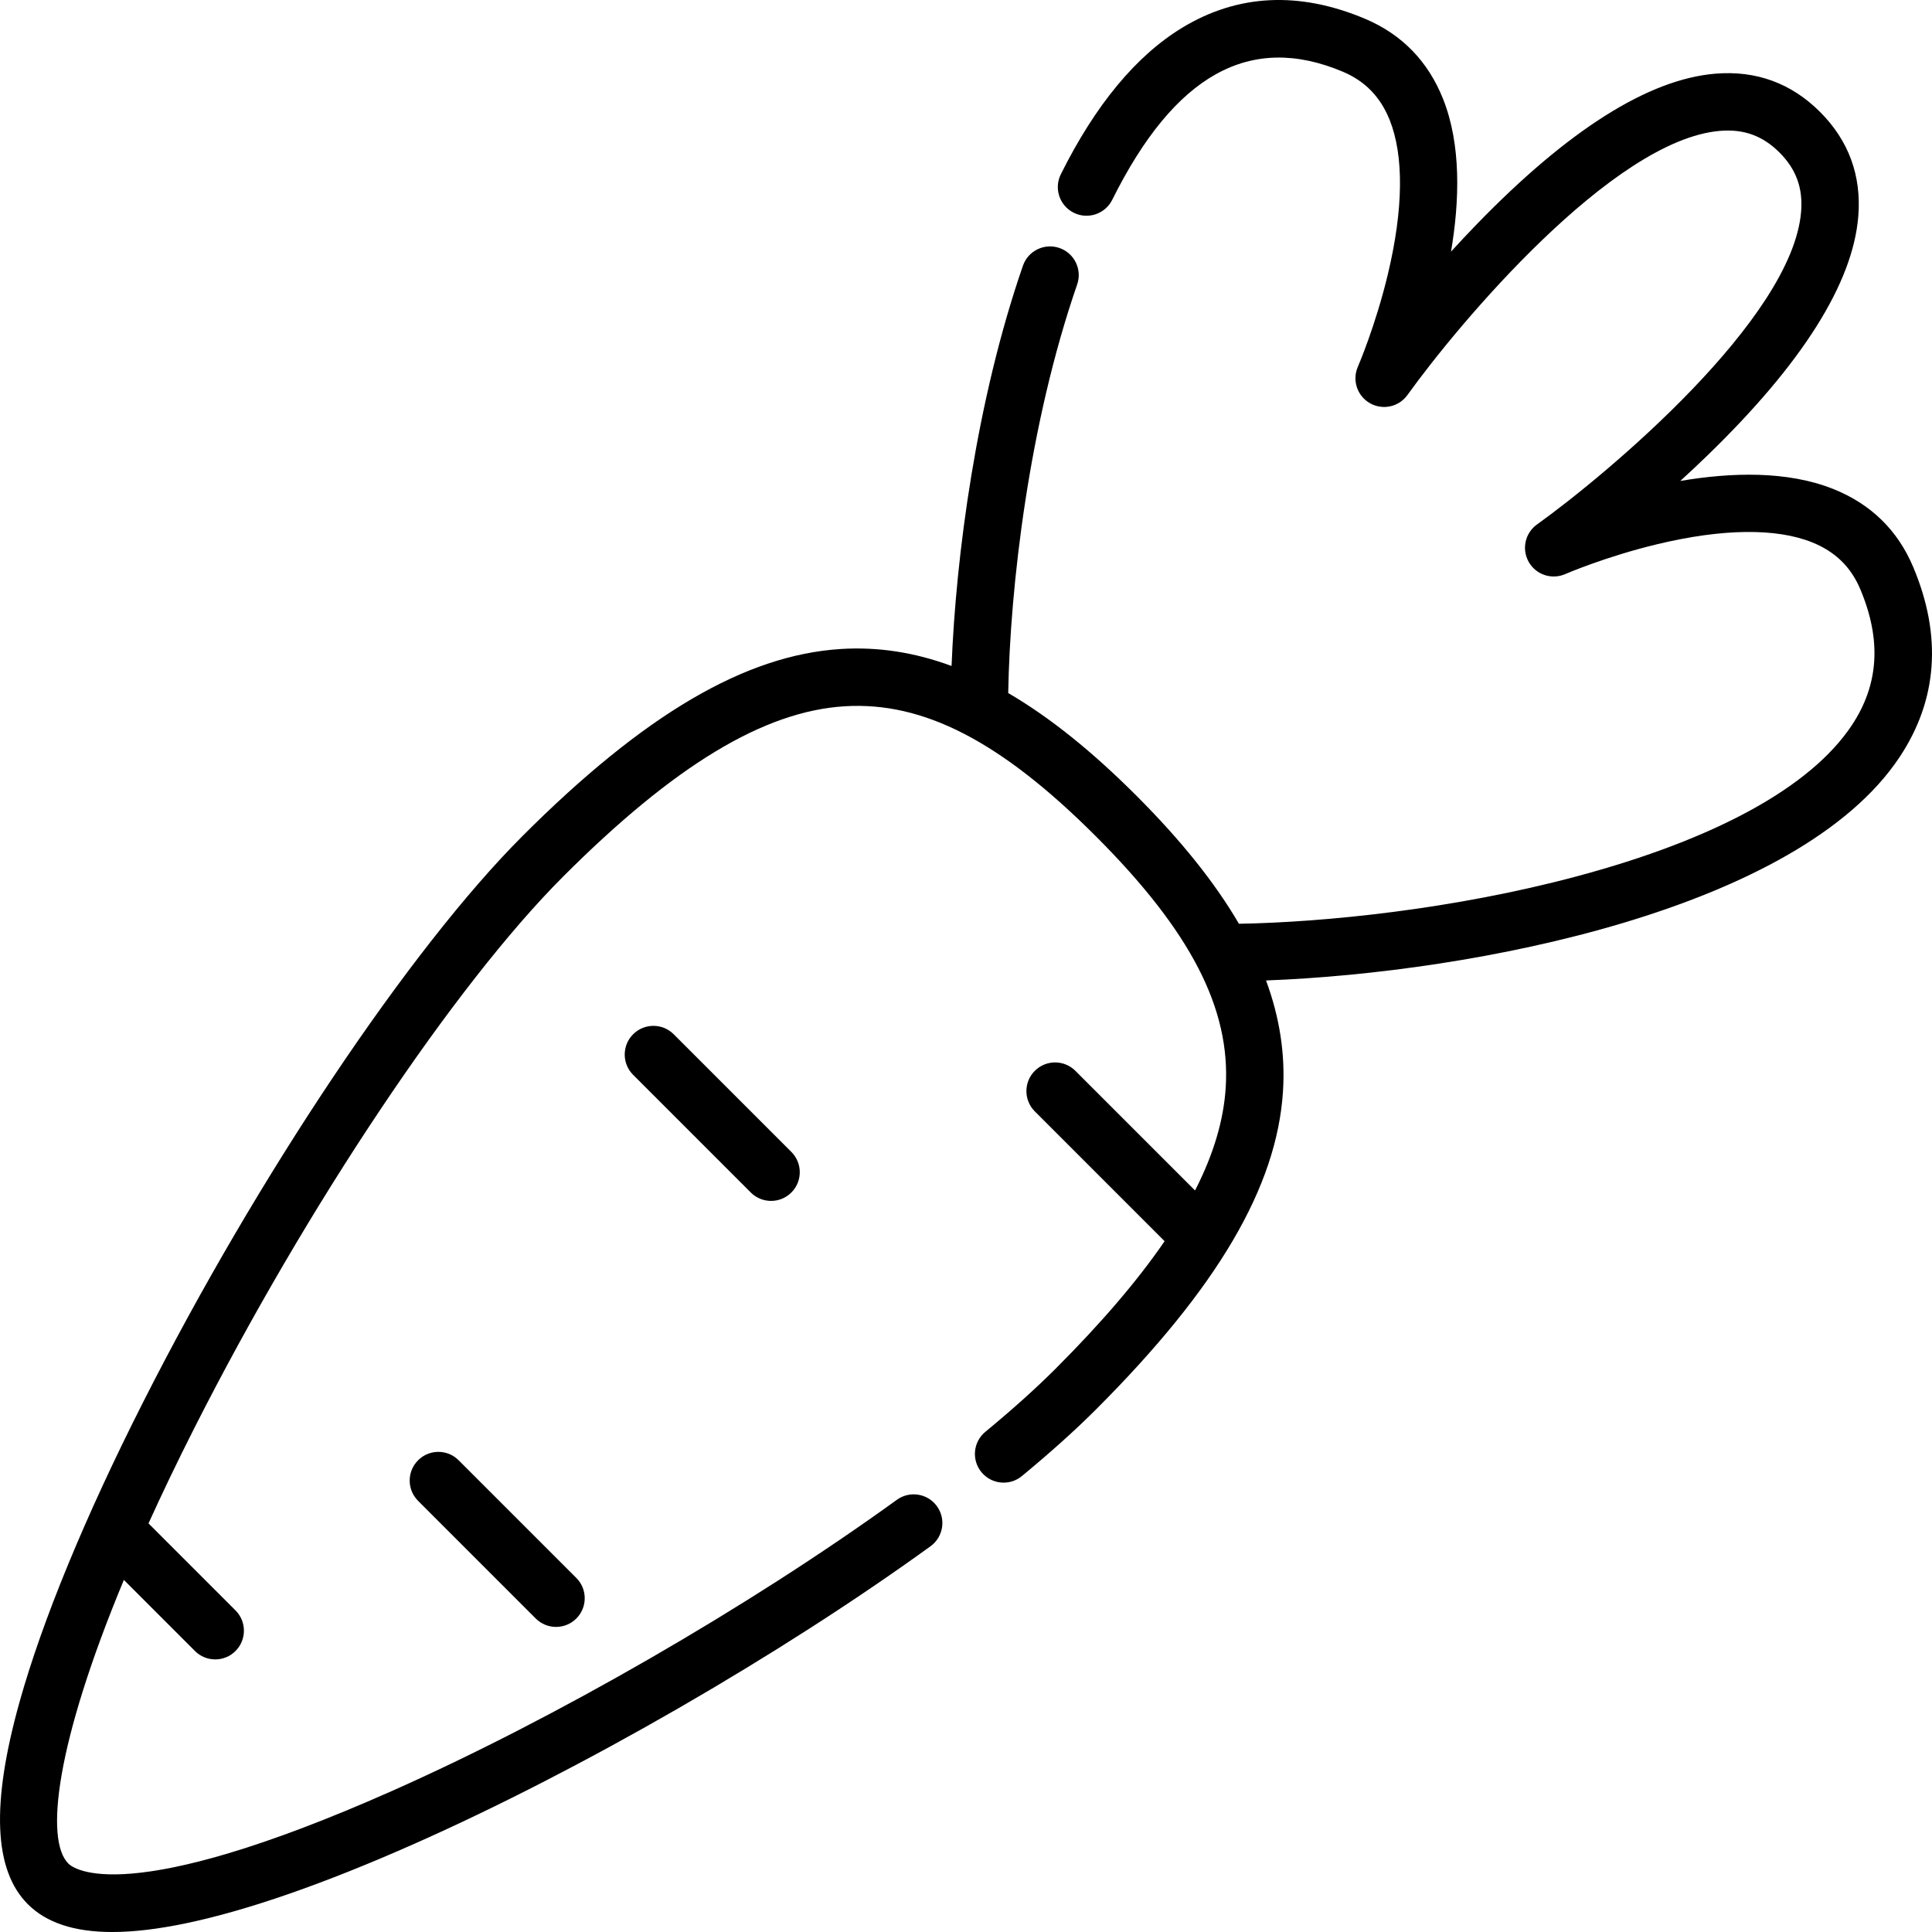 <svg height="512pt" viewBox="0 0 512 512.004" width="512pt" xmlns="http://www.w3.org/2000/svg"><path d="m507.012 150.246c-4.098-9.727-11.219-16.68-21.172-20.656-12.195-4.875-27.094-4.418-40.543-2.133 2.344-2.137 4.734-4.375 7.137-6.703 25.113-24.316 38.582-45.645 40.031-63.391.883-10.777-2.527-20.098-10.133-27.703-7.609-7.609-16.934-11.023-27.707-10.137-17.742 1.449-39.07 14.922-63.391 40.031-2.328 2.406-4.566 4.797-6.699 7.137 2.281-13.445 2.738-28.348-2.133-40.539-3.98-9.953-10.93-17.078-20.66-21.176-17.445-7.348-33.738-6.555-48.426 2.359-12.219 7.418-23.047 20.488-32.184 38.848-1.871 3.762-.34 8.324 3.418 10.195 3.758 1.871 8.324.34 10.199-3.418 16.527-33.211 36.508-44.324 61.09-33.969 5.918 2.492 9.984 6.676 12.434 12.789 3.812 9.52 3.648 23.672-.48 40.926-3.273 13.68-7.902 24.395-7.949 24.5-1.555 3.562-.168 7.727 3.215 9.652 3.383 1.922 7.668.98 9.934-2.18 13.395-18.68 54.395-67.672 82.875-70 6.293-.516 11.285 1.309 15.711 5.734 4.426 4.422 6.246 9.414 5.734 15.707-2.324 28.441-51.32 69.469-70 82.879-3.16 2.266-4.098 6.547-2.18 9.93 1.922 3.379 6.082 4.77 9.648 3.219.105-.047 10.824-4.68 24.5-7.949 17.254-4.129 31.41-4.293 40.93-.48 6.113 2.445 10.293 6.516 12.789 12.434 5.664 13.449 4.926 25.242-2.25 36.055-10.852 16.344-36.078 30.195-72.949 40.051-32.551 8.703-66.699 12.156-89.469 12.551-6.379-10.934-15.391-22.164-27.188-33.961s-23.023-20.809-33.957-27.184c.477-27.895 5.445-71.234 18.273-108.273 1.375-3.965-.73-8.297-4.695-9.672-3.969-1.375-8.301.73-9.676 4.699-12.379 35.75-17.766 77.051-18.914 106.074-9.859-3.645-19.578-5.117-29.363-4.5-25.328 1.602-52.129 17.348-84.34 49.559-29.773 29.773-70.176 90.059-100.531 150.012-15.383 30.371-26.707 57.84-32.75 79.43-7.574 27.055-6.863 44.598 2.176 53.637 4.926 4.926 12.316 7.375 22.387 7.375 5.605 0 12.043-.762 19.34-2.273 16.402-3.406 36.891-10.531 60.898-21.184 44.184-19.602 96.527-49.785 136.598-78.766 3.402-2.461 4.168-7.215 1.707-10.617-2.461-3.402-7.215-4.164-10.617-1.703-39.277 28.406-90.566 57.98-133.855 77.188-70.648 31.34-84.375 20.559-85.707 19.227-6.27-6.27-3.328-31.84 14.707-75.18l18.836 18.836c1.484 1.484 3.43 2.227 5.375 2.227 1.945 0 3.891-.742 5.375-2.227 2.969-2.973 2.969-7.785 0-10.754l-23.059-23.062c3.602-7.938 7.637-16.355 12.156-25.281 29.699-58.656 68.973-117.379 97.719-146.129 29.441-29.438 53.129-43.781 74.547-45.133 20.926-1.32 41.48 9.293 66.617 34.43 25.137 25.137 35.758 45.684 34.434 66.621-.547 8.645-3.211 17.656-8.125 27.266l-31.715-31.711c-2.969-2.969-7.781-2.969-10.75 0-2.973 2.969-2.973 7.781 0 10.75l34.395 34.398c-7.164 10.461-16.754 21.656-28.938 33.844-5.172 5.168-11.418 10.777-18.566 16.672-3.242 2.672-3.703 7.465-1.031 10.703 2.672 3.242 7.465 3.703 10.703 1.031 7.523-6.203 14.133-12.145 19.648-17.656 32.207-32.211 47.957-59.008 49.559-84.34.617-9.777-.855-19.492-4.496-29.352 55.355-2.086 141.117-18.844 167.914-59.211 10.07-15.172 11.277-32.121 3.59-50.371zm0 0"/><path d="m167.785 274.09c-2.973 2.969-2.973 7.785 0 10.754l31.18 31.184c1.484 1.484 3.43 2.227 5.375 2.227 1.945 0 3.895-.742 5.379-2.227 2.969-2.973 2.969-7.785 0-10.754l-31.184-31.184c-2.965-2.969-7.781-2.969-10.75 0zm0 0"/><path d="m110.797 386.992c-2.969 2.969-2.969 7.785 0 10.75l31.18 31.184c1.484 1.484 3.434 2.227 5.379 2.227 1.945 0 3.891-.742 5.375-2.227 2.969-2.969 2.969-7.781 0-10.75l-31.184-31.184c-2.969-2.973-7.781-2.973-10.75 0zm0 0"/></svg>